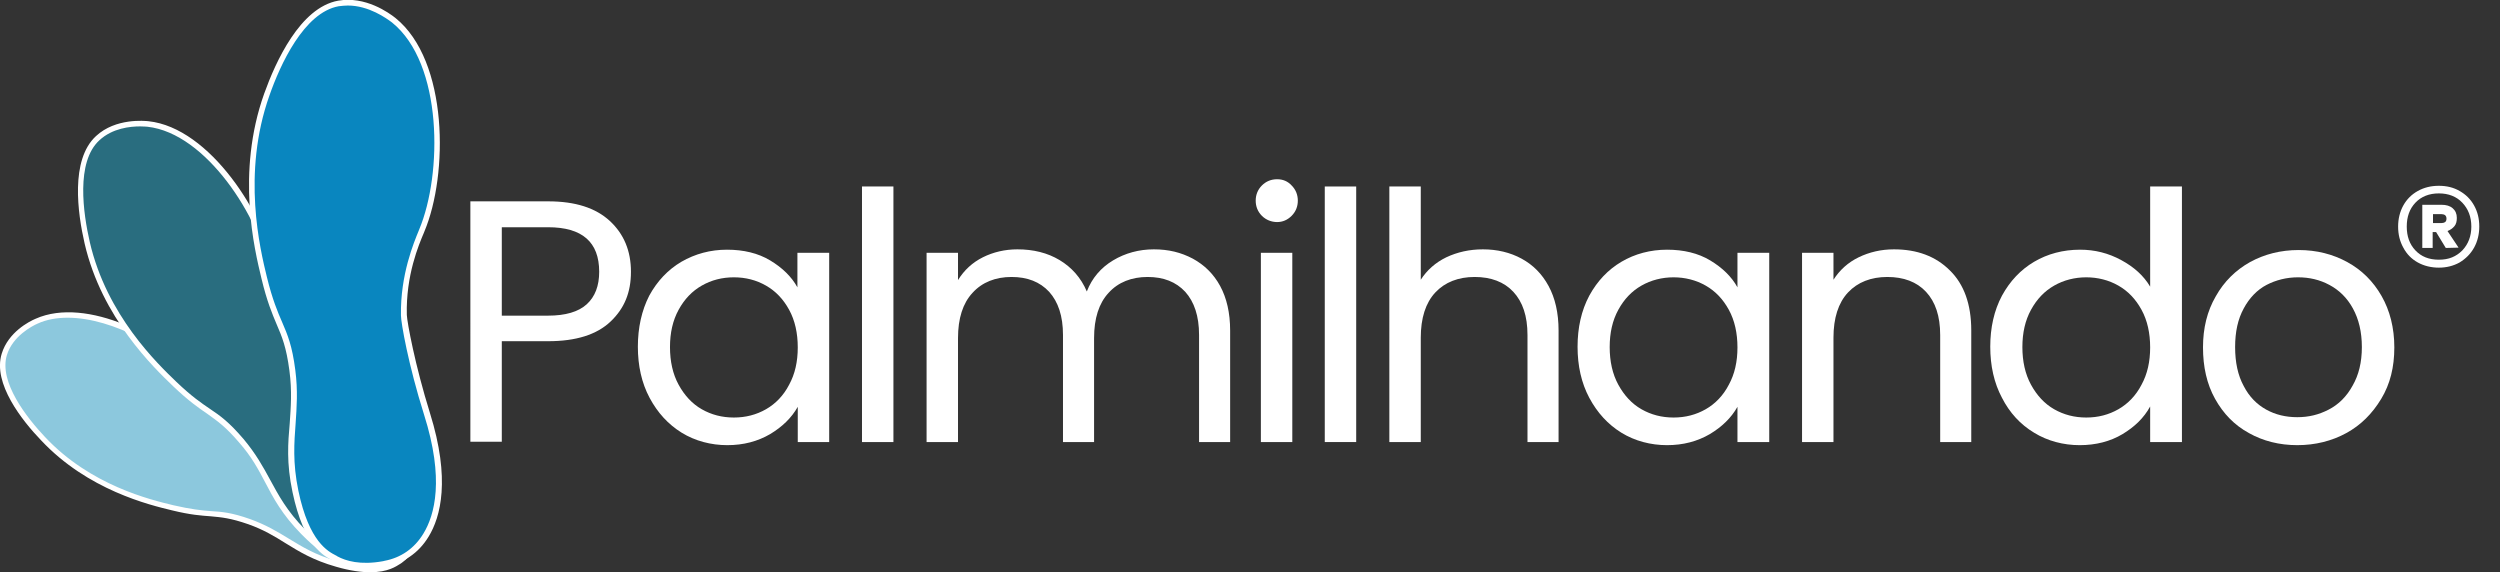 <?xml version="1.0" encoding="utf-8"?>
<!-- Generator: Adobe Illustrator 27.2.0, SVG Export Plug-In . SVG Version: 6.00 Build 0)  -->
<svg version="1.1" id="Layer_2_00000134234196606522680920000007744160069019946674_"
	 xmlns="http://www.w3.org/2000/svg" xmlns:xlink="http://www.w3.org/1999/xlink" x="0px" y="0px" viewBox="0 0 723.9 165.7"
	 style="enable-background:new 0 0 723.9 165.7;" xml:space="preserve">
<rect x="0" y="0" width="723.9" height="165.7" fill="#333333" stroke="none"/>
<style type="text/css">
	.st0{fill:#8CC8DD;}
	.st1{fill:#FFFFFF;}
	.st2{fill:#296D7F;}
	.st3{fill:#0986BF;}
	.st4{display:none;}
	.st5{display:inline;fill:#FFFFFF;}
</style>
<g id="Layer_1-2">
	<g>
		<g>
			<g id="frente">
				<path class="st0" d="M121.9,152.9c-0.4,1.2-2,6.4-6.1,9.3c-1.4,1-5.2,4.8-18.2,1.2c-12-3.3-15.1-8.6-25.4-12.2
					c-9.7-3.4-10.5-1.2-22.1-4c-7.2-1.7-24.5-6-37.6-20c-4.8-5.1-13.8-16.1-11.2-24.5c1.9-6.2,8.4-9.2,9.3-9.6
					c14.2-6.3,37.2,5.6,46.5,16.5c1.5,1.8,6.7,8.4,15.6,12.7c1.6,0.8,11.2,3.7,22.9,5.7C118.3,132,124.9,143.4,121.9,152.9
					L121.9,152.9L121.9,152.9z"/>
				<path class="st1" d="M107.2,165.7c-2.5,0-5.8-0.4-9.9-1.6c-6.7-1.9-10.7-4.4-14.6-6.8c-3.2-2-6.3-3.9-10.8-5.5
					c-5.2-1.8-7.7-2-10.9-2.3c-2.7-0.2-5.8-0.4-11.1-1.7c-6.7-1.6-24.5-5.9-38-20.3C6.5,121.9-2.2,111,0.5,102.4
					c1.9-6.2,7.9-9.3,9.8-10.1c14.8-6.6,38,5.5,47.4,16.8l0.3,0.3c1.9,2.2,6.8,8.2,15,12.2c1.3,0.6,10.6,3.5,22.7,5.7
					c16,2.8,22.7,8.9,25.5,13.5c1.9,3.1,2.6,6.4,2.1,9.8l0.3-0.3l-0.9,3c-1.3,4.4-3.6,7.7-6.4,9.7c-0.1,0.1-0.2,0.1-0.3,0.2
					C114.7,164,112.4,165.7,107.2,165.7L107.2,165.7z M19.6,92c-3.1,0-6.1,0.5-8.7,1.7c-1.6,0.7-7.2,3.6-8.9,9.1
					c-2.4,7.8,5.8,18.2,11,23.7c13.2,14.1,30.6,18.2,37.2,19.8c5.2,1.2,8.2,1.5,10.9,1.7c3.2,0.2,5.9,0.4,11.3,2.3
					c4.7,1.7,8,3.7,11.1,5.6c4,2.4,7.7,4.8,14.2,6.6c11.7,3.3,15.5,0.4,17.2-0.8c0.1-0.1,0.3-0.2,0.4-0.3c2.3-1.6,4.2-4.4,5.5-7.9
					l0.3-0.9c1.2-3.8,0.7-7.7-1.4-11.2c-2.6-4.3-9-10.1-24.4-12.8c-12.1-2.1-21.5-5.1-23.1-5.8c-8.5-4.2-13.8-10.5-15.6-12.6
					l-0.3-0.3C49.2,101.5,32.9,92,19.6,92L19.6,92z"/>
			</g>
			<g id="frente-2">
				<path class="st2" d="M117.5,157.7c-1.1,0.9-5.6,5.1-11.2,5.6c-1.9,0.1-7.8,1.8-18.5-9.2C78,144,77.9,137.1,70,127.7
					c-7.5-8.8-9.6-7.2-19.3-16.4c-6-5.8-20.5-19.8-25.4-40.9c-1.8-7.7-4.4-23.5,3-30.3c5.4-5,13.5-4.2,14.5-4.1
					c17.5,1.9,33.2,26.6,36,42.5c0.5,2.6,1.8,12,8,21.3c1.1,1.6,8.8,9.9,19.1,18.6C125.9,135.1,125.9,150,117.5,157.7L117.5,157.7
					L117.5,157.7z"/>
				<path class="st1" d="M104,164.2c-3.1,0-8.6-1.2-16.8-9.6c-5.5-5.6-8-10.3-10.4-14.9c-2-3.8-3.9-7.4-7.5-11.5
					c-4-4.7-6.4-6.3-9.3-8.4c-2.5-1.7-5.4-3.7-9.9-8c-5.6-5.4-20.6-19.7-25.6-41.3c-2-8.7-4.2-24.2,3.3-31.1
					C33.5,34.1,42,35,43,35.1c17.8,1.9,33.9,27.3,36.7,43.2l0.1,0.5c0.6,3.2,2,11.8,7.8,20.5c0.9,1.4,8.3,9.5,18.9,18.4
					c14,11.8,17.1,21.5,17.2,27.6c0.1,5.1-1.8,9.6-5.6,13l-1.3,1.2v-0.1c-3.5,2.8-6.9,4.4-10.3,4.6c-0.1,0-0.3,0-0.4,0.1
					C105.4,164.2,104.8,164.2,104,164.2L104,164.2z M40.6,36.6c-2.9,0-8,0.5-11.8,4c-6.9,6.3-4.7,21.2-2.8,29.5
					c4.9,21.2,19.6,35.2,25.1,40.5c4.4,4.2,7.2,6.1,9.7,7.8c3,2,5.5,3.8,9.7,8.7c3.6,4.3,5.7,8.1,7.7,11.8c2.4,4.4,4.8,9,10.2,14.5
					c9.6,9.9,15.2,9.2,17.3,9c0.2,0,0.4,0,0.5-0.1c3.5-0.3,7.1-2.1,10.7-5.3l0.5-0.4c3.1-3,4.7-7,4.6-11.4
					c-0.1-5.7-3.1-15-16.6-26.4c-10.6-8.9-18.1-17.1-19.2-18.8c-6-8.9-7.5-17.8-8-21.1L78,78.6c-2.7-15.4-18.2-40-35.3-41.9
					C42.5,36.7,41.7,36.6,40.6,36.6L40.6,36.6z M117.5,157.7l0.5,0.6L117.5,157.7z"/>
			</g>
			<g id="frente-3">
				<path class="st3" d="M111,163.3c-1.6,0.3-8.2,1.5-13.7-1.5c-1.9-1-8.3-3-11.7-19.5c-3.1-15.2,0.9-21.6-0.9-35.1
					C83,94.5,80,94.9,76.5,80.5c-2.2-9-7.3-30.6,0.7-53.1C80.1,19.2,87.1,3,98,1c8-1.4,15,4.1,16,4.8c15.1,12.1,15,44.4,8.2,60.9
					c-1.1,2.7-5.5,12.2-5.2,24.5c0,2.2,2.3,14.4,6.7,28.6C132.2,147.3,123.4,161.2,111,163.3L111,163.3L111,163.3z"/>
				<path class="st1" d="M105.9,164.5c-4.2,0-7.2-1-9.1-2c-0.1-0.1-0.3-0.1-0.4-0.2c-2.5-1.2-8.4-4.1-11.7-19.8
					c-1.8-8.5-1.3-14.3-0.8-20c0.3-4.5,0.7-9.2-0.1-15.2c-0.9-6.8-2.1-9.7-3.7-13.4c-1.3-3.1-2.8-6.6-4.4-13.3
					c-2-8.3-7.4-30.5,0.8-53.5c3.3-9.2,10.4-24.9,21.4-26.9c7.9-1.4,14.7,3.5,16.6,5c15.4,12.4,15.3,45.4,8.4,61.8l-0.2,0.5
					c-1.4,3.3-5.2,12.2-4.9,23.7c0.1,2.2,2.4,14.6,6.7,28.4c6,19.2,3.1,30.1-0.4,35.8c-2.9,4.8-7.4,7.8-12.8,8.7l-0.4,0.1l0,0
					C109,164.4,107.4,164.5,105.9,164.5L105.9,164.5z M111,163.3l0.1,0.8L111,163.3z M100.7,1.6c-0.8,0-1.7,0.1-2.6,0.2
					C88,3.6,81.1,18.8,78,27.7c-8,22.6-2.7,44.4-0.7,52.6c1.6,6.5,3.1,10,4.4,13c1.6,3.7,2.9,6.8,3.8,13.8
					c0.8,6.1,0.4,10.9,0.1,15.5c-0.4,5.5-0.9,11.3,0.8,19.5c3.1,14.9,8.7,17.6,10.8,18.7c0.2,0.1,0.4,0.2,0.5,0.3
					c2.4,1.3,6.6,2.6,13.2,1.4l0.4-0.1h0c4.8-0.9,8.7-3.6,11.3-7.9c3.3-5.4,6.1-15.8,0.2-34.4c-4.6-14.6-6.7-26.7-6.7-28.8
					c-0.2-11.8,3.8-21.2,5.1-24.4l0.2-0.5c6.7-16,6.9-48-7.9-59.9C111.9,5.3,106.8,1.6,100.7,1.6L100.7,1.6z"/>
			</g>
		</g>
		<g>
			<g>
				<g>
					<path class="st1" d="M176.8,93.1c-4,3.8-10,5.7-18.1,5.7h-13.4v29.1h-9.1V58.3h22.5c7.9,0,13.8,1.9,17.9,5.7
						c4.1,3.8,6.1,8.7,6.1,14.7S180.8,89.3,176.8,93.1L176.8,93.1z M169.9,88.1c2.4-2.2,3.6-5.3,3.6-9.4c0-8.6-4.9-12.9-14.8-12.9
						h-13.4v25.6h13.4C163.7,91.4,167.5,90.3,169.9,88.1L169.9,88.1z"/>
					<path class="st1" d="M188,85.6c2.3-4.2,5.4-7.5,9.3-9.8c4-2.3,8.4-3.5,13.2-3.5s9,1,12.5,3.1s6.2,4.7,7.9,7.8v-10h9.2V128H231
						v-10.2c-1.8,3.2-4.5,5.8-8,7.9c-3.6,2.1-7.7,3.2-12.4,3.2s-9.3-1.2-13.2-3.6c-3.9-2.4-7-5.8-9.3-10.1
						c-2.3-4.3-3.4-9.3-3.4-14.8S185.8,89.9,188,85.6L188,85.6z M228.5,89.7c-1.7-3.1-3.9-5.4-6.7-7c-2.8-1.6-5.9-2.4-9.3-2.4
						s-6.5,0.8-9.3,2.4c-2.8,1.6-5,3.9-6.7,7c-1.7,3.1-2.5,6.7-2.5,10.8s0.8,7.8,2.5,10.9c1.7,3.1,3.9,5.5,6.7,7.1
						c2.8,1.6,5.9,2.4,9.3,2.4s6.5-0.8,9.3-2.4c2.8-1.6,5.1-4,6.7-7.1c1.7-3.1,2.5-6.7,2.5-10.8S230.2,92.8,228.5,89.7L228.5,89.7z"
						/>
					<path class="st1" d="M258.7,54V128h-9.1V54H258.7z"/>
					<path class="st1" d="M345.4,74.9c3.3,1.8,6,4.4,7.9,7.9c1.9,3.5,2.9,7.8,2.9,12.9V128h-9V97c0-5.5-1.4-9.6-4-12.5
						c-2.7-2.9-6.3-4.3-10.9-4.3s-8.5,1.5-11.3,4.6c-2.8,3-4.2,7.4-4.2,13.1V128h-9V97c0-5.5-1.4-9.6-4-12.5
						c-2.7-2.9-6.3-4.3-10.9-4.3s-8.5,1.5-11.3,4.6c-2.8,3-4.2,7.4-4.2,13.1V128h-9.1V73.2h9.1v7.9c1.8-2.9,4.2-5.1,7.2-6.6
						s6.4-2.3,10-2.3c4.6,0,8.7,1,12.2,3.1s6.2,5.1,7.9,9.1c1.5-3.9,4.1-6.9,7.6-9c3.5-2.1,7.5-3.2,11.8-3.2S342,73.1,345.4,74.9
						L345.4,74.9z"/>
					<path class="st1" d="M365.4,62.5c-1.2-1.2-1.8-2.7-1.8-4.4s0.6-3.2,1.8-4.4c1.2-1.2,2.7-1.8,4.4-1.8s3.1,0.6,4.2,1.8
						c1.2,1.2,1.8,2.7,1.8,4.4s-0.6,3.2-1.8,4.4s-2.6,1.8-4.2,1.8S366.6,63.7,365.4,62.5z M374.2,73.2V128h-9.1V73.2
						C365.1,73.2,374.2,73.2,374.2,73.2z"/>
					<path class="st1" d="M392.7,54V128h-9.1V54H392.7z"/>
					<path class="st1" d="M440.6,74.9c3.3,1.8,5.9,4.4,7.8,7.9s2.9,7.8,2.9,12.9V128h-9V97c0-5.5-1.4-9.6-4.1-12.5
						s-6.5-4.3-11.2-4.3s-8.6,1.5-11.4,4.5c-2.8,3-4.2,7.4-4.2,13.1V128h-9.1V54h9.1v27c1.8-2.8,4.3-5,7.4-6.5
						c3.2-1.5,6.7-2.3,10.6-2.3C433.5,72.2,437.3,73.1,440.6,74.9L440.6,74.9z"/>
					<path class="st1" d="M460.2,85.6c2.3-4.2,5.4-7.5,9.3-9.8s8.4-3.5,13.2-3.5s9,1,12.5,3.1s6.2,4.7,7.9,7.8v-10h9.2V128h-9.2
						v-10.2c-1.8,3.2-4.5,5.8-8,7.9c-3.6,2.1-7.7,3.2-12.4,3.2s-9.3-1.2-13.2-3.6s-7-5.8-9.3-10.1c-2.3-4.3-3.4-9.3-3.4-14.8
						S457.9,89.9,460.2,85.6L460.2,85.6z M500.6,89.7c-1.7-3.1-3.9-5.4-6.7-7c-2.8-1.6-6-2.4-9.3-2.4s-6.5,0.8-9.3,2.4
						c-2.8,1.6-5,3.9-6.7,7c-1.7,3.1-2.5,6.7-2.5,10.8s0.8,7.8,2.5,10.9c1.7,3.1,3.9,5.5,6.7,7.1c2.8,1.6,5.9,2.4,9.3,2.4
						s6.5-0.8,9.3-2.4c2.8-1.6,5.1-4,6.7-7.1c1.7-3.1,2.5-6.7,2.5-10.8S502.3,92.8,500.6,89.7L500.6,89.7z"/>
					<path class="st1" d="M564.6,78.3c4.1,4,6.2,9.8,6.2,17.4V128h-9V97c0-5.5-1.4-9.6-4.1-12.5s-6.5-4.3-11.2-4.3
						s-8.6,1.5-11.4,4.5s-4.2,7.4-4.2,13.1V128h-9.1V73.2h9.1V81c1.8-2.8,4.2-5,7.3-6.5c3.1-1.5,6.5-2.3,10.2-2.3
						C555.1,72.2,560.5,74.2,564.6,78.3L564.6,78.3z"/>
					<path class="st1" d="M579.7,85.6c2.3-4.2,5.4-7.5,9.3-9.8s8.4-3.5,13.3-3.5c4.3,0,8.2,1,11.9,3c3.7,2,6.5,4.5,8.4,7.7V54h9.2
						V128h-9.2v-10.3c-1.8,3.3-4.5,5.9-8,8c-3.5,2.1-7.7,3.2-12.4,3.2s-9.3-1.2-13.2-3.6c-4-2.4-7.1-5.8-9.3-10.1
						c-2.3-4.3-3.4-9.3-3.4-14.8S577.4,89.9,579.7,85.6L579.7,85.6z M620.1,89.7c-1.7-3.1-3.9-5.4-6.7-7c-2.8-1.6-6-2.4-9.3-2.4
						s-6.5,0.8-9.3,2.4c-2.8,1.6-5,3.9-6.7,7c-1.7,3.1-2.5,6.7-2.5,10.8s0.8,7.8,2.5,10.9c1.7,3.1,3.9,5.5,6.7,7.1
						c2.8,1.6,5.9,2.4,9.3,2.4s6.5-0.8,9.3-2.4c2.8-1.6,5.1-4,6.7-7.1c1.7-3.1,2.5-6.7,2.5-10.8S621.8,92.8,620.1,89.7L620.1,89.7z"
						/>
					<path class="st1" d="M651.2,125.4c-4.2-2.3-7.4-5.6-9.8-9.9c-2.4-4.3-3.5-9.3-3.5-14.9s1.2-10.5,3.7-14.8
						c2.4-4.3,5.8-7.6,9.9-9.9c4.2-2.3,8.9-3.5,14.1-3.5s9.9,1.2,14.1,3.5c4.2,2.3,7.5,5.6,9.9,9.8s3.7,9.2,3.7,14.9
						s-1.2,10.6-3.8,14.9s-5.9,7.6-10.1,9.9s-9,3.5-14.2,3.5S655.3,127.7,651.2,125.4L651.2,125.4z M674.3,118.6
						c2.9-1.5,5.2-3.8,6.9-6.9c1.8-3.1,2.7-6.8,2.7-11.2s-0.9-8.1-2.6-11.2c-1.7-3.1-4-5.3-6.8-6.8c-2.8-1.5-5.8-2.2-9.1-2.2
						s-6.4,0.8-9.1,2.2s-5,3.8-6.6,6.8c-1.7,3.1-2.5,6.8-2.5,11.2s0.8,8.2,2.5,11.3c1.6,3.1,3.8,5.3,6.5,6.8c2.7,1.5,5.7,2.2,9,2.2
						S671.4,120.1,674.3,118.6z"/>
				</g>
			</g>
			<g>
				<g>
					<path class="st1" d="M712.2,55.3c1.8,1,3.2,2.4,4.2,4.2c1,1.8,1.5,3.8,1.5,6.1c0,2.2-0.5,4.3-1.5,6.1c-1,1.8-2.4,3.2-4.2,4.3
						c-1.8,1-3.8,1.5-6,1.5s-4.3-0.5-6.1-1.5c-1.8-1-3.2-2.4-4.2-4.3c-1-1.8-1.5-3.8-1.5-6.1c0-2.2,0.5-4.3,1.5-6.1
						c1-1.8,2.4-3.2,4.2-4.2c1.8-1,3.8-1.5,6.1-1.5S710.5,54.3,712.2,55.3z M713,72.5c1.7-1.8,2.6-4.1,2.6-6.9
						c0-2.8-0.9-5.1-2.6-6.9c-1.7-1.8-4-2.7-6.8-2.7s-5.1,0.9-6.8,2.7s-2.5,4.1-2.5,6.9c0,2.8,0.8,5.1,2.5,6.9s3.9,2.7,6.8,2.7
						S711.2,74.3,713,72.5z M710.7,65.5c-0.5,0.6-1.2,1.1-2,1.4l3.2,4.8l-3.7,0.1l-2.8-4.6h-1v4.6h-3V59.3h5.6c1.3,0,2.4,0.3,3.2,1
						s1.2,1.6,1.2,2.8C711.4,64.1,711.2,64.9,710.7,65.5L710.7,65.5z M704.5,64.6h2.4c0.4,0,0.8-0.1,1.1-0.3c0.3-0.2,0.4-0.6,0.4-1
						s-0.1-0.7-0.4-1c-0.3-0.2-0.7-0.3-1.1-0.3h-2.4V64.6L704.5,64.6z"/>
				</g>
			</g>
		</g>
		<g class="st4">
			<path class="st5" d="M146.5,133.2h-5.7v-2.1h13.8v2.1H149v16.6h-2.4L146.5,133.2L146.5,133.2z"/>
			<path class="st5" d="M166.6,146.2c0,1.4,0,2.6,0.1,3.6h-2.2l-0.1-2.2h-0.1c-0.6,1.1-2.1,2.5-4.4,2.5c-2.1,0-4.6-1.2-4.6-5.9v-7.8
				h2.4v7.4c0,2.5,0.8,4.3,3,4.3c1.6,0,2.8-1.1,3.2-2.2c0.1-0.4,0.2-0.8,0.2-1.2v-8.2h2.4L166.6,146.2L166.6,146.2z"/>
			<path class="st5" d="M182.2,130.2v16.2c0,1.2,0,2.5,0.1,3.5h-2.2l-0.1-2.3H180c-0.8,1.5-2.4,2.6-4.6,2.6c-3.2,0-5.7-2.7-5.7-6.8
				c0-4.4,2.7-7.2,6-7.2c2.1,0,3.4,1,4,2.1h0.1v-8L182.2,130.2L182.2,130.2z M179.8,141.9c0-0.3,0-0.7-0.1-1
				c-0.4-1.6-1.7-2.8-3.5-2.8c-2.5,0-4,2.2-4,5.2c0,2.7,1.3,4.9,3.9,4.9c1.6,0,3.1-1.1,3.6-2.9c0.1-0.3,0.1-0.7,0.1-1.1L179.8,141.9
				L179.8,141.9z"/>
			<path class="st5" d="M198.3,143c0,4.9-3.4,7.1-6.7,7.1c-3.6,0-6.4-2.6-6.4-6.9c0-4.5,2.9-7.1,6.6-7.1S198.3,138.9,198.3,143
				L198.3,143z M187.7,143.2c0,2.9,1.7,5.1,4.1,5.1s4.1-2.2,4.1-5.2c0-2.3-1.1-5.1-4-5.1S187.7,140.6,187.7,143.2L187.7,143.2z"/>
			<path class="st5" d="M216.4,147.8L216.4,147.8c-0.8,1.3-2.3,2.4-4.4,2.4c-3.1,0-5.7-2.7-5.7-6.8c0-5,3.2-7.2,6.1-7.2
				c2.1,0,3.5,1,4.1,2.3h0.1l0.1-2h2.3c-0.1,1.1-0.1,2.3-0.1,3.7v15.2h-2.4V147.8z M216.4,141.9c0-0.3,0-0.7-0.1-1
				c-0.4-1.5-1.7-2.8-3.5-2.8c-2.5,0-4,2.1-4,5.1c0,2.6,1.3,5,3.9,5c1.6,0,2.9-1,3.5-2.6c0.1-0.3,0.2-0.8,0.2-1.2L216.4,141.9
				L216.4,141.9z"/>
			<path class="st5" d="M234,146.2c0,1.4,0,2.6,0.1,3.6H232l-0.1-2.2h-0.1c-0.6,1.1-2.1,2.5-4.4,2.5c-2.1,0-4.6-1.2-4.6-5.9v-7.8
				h2.4v7.4c0,2.5,0.8,4.3,3,4.3c1.6,0,2.8-1.1,3.2-2.2c0.1-0.4,0.2-0.8,0.2-1.2v-8.2h2.4L234,146.2L234,146.2z"/>
			<path class="st5" d="M239.4,143.6c0.1,3.3,2.2,4.6,4.6,4.6c1.7,0,2.8-0.3,3.7-0.7l0.4,1.7c-0.9,0.4-2.3,0.8-4.4,0.8
				c-4.1,0-6.6-2.7-6.6-6.8s2.4-7.2,6.3-7.2c4.4,0,5.5,3.8,5.5,6.3c0,0.5-0.1,0.9-0.1,1.1L239.4,143.6L239.4,143.6z M246.6,141.8
				c0-1.6-0.6-3.9-3.4-3.9c-2.5,0-3.5,2.3-3.7,3.9H246.6L246.6,141.8z"/>
			<path class="st5" d="M258.7,136.5l2.6,7.5c0.4,1.2,0.8,2.3,1.1,3.4h0.1c0.3-1.1,0.7-2.2,1.1-3.4l2.6-7.5h2.5l-5.2,13.4h-2.3
				l-5.1-13.4H258.7z"/>
			<path class="st5" d="M282.9,143c0,4.9-3.4,7.1-6.7,7.1c-3.6,0-6.4-2.6-6.4-6.9c0-4.5,2.9-7.1,6.6-7.1S283,138.9,282.9,143
				L282.9,143z M272.3,143.2c0,2.9,1.7,5.1,4.1,5.1s4.1-2.2,4.1-5.2c0-2.3-1.1-5.1-4-5.1S272.3,140.6,272.3,143.2L272.3,143.2z"/>
			<path class="st5" d="M295.5,149.3c-0.6,0.3-2,0.8-3.8,0.8c-4,0-6.7-2.7-6.7-6.8s2.8-7.1,7.2-7.1c1.4,0,2.7,0.4,3.4,0.7l-0.5,1.9
				c-0.6-0.3-1.5-0.6-2.8-0.6c-3.1,0-4.7,2.3-4.7,5.1c0,3.1,2,5,4.6,5c1.4,0,2.3-0.4,3-0.7L295.5,149.3L295.5,149.3z"/>
			<path class="st5" d="M299.6,143.6c0.1,3.3,2.2,4.6,4.6,4.6c1.7,0,2.8-0.3,3.7-0.7l0.4,1.7c-0.9,0.4-2.3,0.8-4.5,0.8
				c-4.1,0-6.6-2.7-6.6-6.8s2.4-7.2,6.3-7.2c4.4,0,5.5,3.8,5.5,6.3c0,0.5-0.1,0.9-0.1,1.1L299.6,143.6L299.6,143.6z M306.7,141.8
				c0-1.6-0.6-3.9-3.4-3.9c-2.5,0-3.5,2.3-3.7,3.9H306.7L306.7,141.8z M304.3,130.7l2.6,3.9h-1.9l-1.6-2.6h-0.1l-1.6,2.6H300
				l2.6-3.9H304.3L304.3,130.7z"/>
			<path class="st5" d="M318,140.8c0-1.7-0.1-3.1-0.1-4.4h2.2l0.1,2.3h0c1-1.6,2.6-2.6,4.8-2.6c3.2,0,5.7,2.7,5.7,6.8
				c0,4.8-2.9,7.2-6.1,7.2c-1.8,0-3.3-0.8-4.1-2.1h0v7.3H318L318,140.8L318,140.8z M320.4,144.4c0,0.4,0,0.7,0.1,1
				c0.4,1.7,1.9,2.9,3.6,2.9c2.6,0,4.1-2.1,4.1-5.2c0-2.7-1.4-5-4-5c-1.7,0-3.2,1.2-3.7,3c-0.1,0.3-0.2,0.7-0.2,1L320.4,144.4
				L320.4,144.4z"/>
			<path class="st5" d="M333.7,140.6c0-1.6,0-2.9-0.1-4.2h2.1l0.1,2.6h0.1c0.6-1.8,2.1-2.9,3.7-2.9c0.3,0,0.5,0,0.7,0.1v2.3
				c-0.2-0.1-0.5-0.1-0.8-0.1c-1.7,0-2.9,1.3-3.3,3.1c0,0.3-0.1,0.7-0.1,1.1v7.1h-2.4L333.7,140.6L333.7,140.6z"/>
			<path class="st5" d="M343.8,143.6c0.1,3.3,2.2,4.6,4.6,4.6c1.7,0,2.8-0.3,3.7-0.7l0.4,1.7c-0.9,0.4-2.3,0.8-4.5,0.8
				c-4.1,0-6.6-2.7-6.6-6.8s2.4-7.2,6.3-7.2c4.4,0,5.5,3.8,5.5,6.3c0,0.5,0,0.9-0.1,1.1L343.8,143.6L343.8,143.6z M350.9,141.8
				c0-1.6-0.6-3.9-3.4-3.9c-2.5,0-3.5,2.3-3.7,3.9H350.9L350.9,141.8z"/>
			<path class="st5" d="M365.9,149.3c-0.6,0.3-2,0.8-3.8,0.8c-4,0-6.7-2.7-6.7-6.8s2.8-7.1,7.2-7.1c1.4,0,2.7,0.4,3.4,0.7l-0.5,1.9
				c-0.6-0.3-1.5-0.6-2.8-0.6c-3.1,0-4.7,2.3-4.7,5.1c0,3.1,2,5,4.6,5c1.4,0,2.3-0.4,3-0.7L365.9,149.3L365.9,149.3z"/>
			<path class="st5" d="M371.4,132.7c0,0.8-0.6,1.5-1.5,1.5c-0.9,0-1.5-0.7-1.5-1.5s0.6-1.5,1.5-1.5S371.4,131.8,371.4,132.7z
				 M368.7,149.8v-13.4h2.4v13.4H368.7z"/>
			<path class="st5" d="M374.8,147.4c0.7,0.5,2,1,3.2,1c1.8,0,2.6-0.9,2.6-2c0-1.2-0.7-1.8-2.5-2.5c-2.4-0.9-3.5-2.2-3.5-3.8
				c0-2.2,1.7-3.9,4.6-3.9c1.4,0,2.5,0.4,3.3,0.8l-0.6,1.8c-0.5-0.3-1.5-0.8-2.7-0.8c-1.4,0-2.2,0.8-2.2,1.8c0,1.1,0.8,1.6,2.5,2.3
				c2.3,0.9,3.5,2.1,3.5,4c0,2.4-1.8,4-5,4c-1.5,0-2.8-0.4-3.8-0.9L374.8,147.4L374.8,147.4z"/>
			<path class="st5" d="M393.5,149.8l-0.2-1.7h-0.1c-0.8,1.1-2.2,2-4.1,2c-2.7,0-4.1-1.9-4.1-3.8c0-3.2,2.9-5,8-5V141
				c0-1.1-0.3-3.1-3-3.1c-1.2,0-2.5,0.4-3.5,1l-0.5-1.6c1.1-0.7,2.7-1.2,4.4-1.2c4.1,0,5.1,2.8,5.1,5.5v5c0,1.2,0.1,2.3,0.2,3.2
				L393.5,149.8L393.5,149.8z M393.2,143c-2.6-0.1-5.7,0.4-5.7,3c0,1.6,1,2.3,2.3,2.3c1.7,0,2.9-1.1,3.2-2.2
				c0.1-0.2,0.1-0.5,0.1-0.8L393.2,143L393.2,143z"/>
			<path class="st5" d="M405,147.4c0.7,0.5,2,1,3.2,1c1.8,0,2.6-0.9,2.6-2c0-1.2-0.7-1.8-2.5-2.5c-2.4-0.9-3.5-2.2-3.5-3.8
				c0-2.2,1.7-3.9,4.6-3.9c1.4,0,2.5,0.4,3.3,0.8l-0.6,1.8c-0.5-0.3-1.5-0.8-2.7-0.8c-1.4,0-2.2,0.8-2.2,1.8c0,1.1,0.8,1.6,2.5,2.3
				c2.3,0.9,3.5,2.1,3.5,4c0,2.4-1.8,4-5,4c-1.5,0-2.8-0.4-3.8-0.9L405,147.4L405,147.4z"/>
			<path class="st5" d="M423.7,149.8l-0.2-1.7h-0.1c-0.8,1.1-2.2,2-4.1,2c-2.7,0-4.1-1.9-4.1-3.8c0-3.2,2.9-5,8-5V141
				c0-1.1-0.3-3.1-3-3.1c-1.2,0-2.5,0.4-3.5,1l-0.5-1.6c1.1-0.7,2.7-1.2,4.4-1.2c4.1,0,5.1,2.8,5.1,5.5v5c0,1.2,0,2.3,0.2,3.2
				L423.7,149.8L423.7,149.8z M423.3,143c-2.6-0.1-5.7,0.4-5.7,3c0,1.6,1,2.3,2.3,2.3c1.7,0,2.9-1.1,3.2-2.2
				c0.1-0.2,0.1-0.5,0.1-0.8V143L423.3,143z"/>
			<path class="st5" d="M429.5,149.8c0-0.9,0.1-2.3,0.1-3.5v-16.2h2.4v8.4h0c0.9-1.5,2.4-2.5,4.6-2.5c3.3,0,5.7,2.8,5.6,6.8
				c0,4.8-3,7.2-6,7.2c-1.9,0-3.5-0.8-4.5-2.5h-0.1l-0.1,2.2H429.5z M432,144.5c0,0.3,0,0.6,0.1,0.9c0.5,1.7,1.9,2.9,3.6,2.9
				c2.5,0,4.1-2.1,4.1-5.1c0-2.7-1.4-5-4-5c-1.7,0-3.2,1.1-3.7,3c-0.1,0.3-0.1,0.6-0.1,1L432,144.5L432,144.5z"/>
			<path class="st5" d="M446.7,143.6c0.1,3.3,2.2,4.6,4.6,4.6c1.7,0,2.8-0.3,3.7-0.7l0.4,1.7c-0.9,0.4-2.3,0.8-4.5,0.8
				c-4.1,0-6.6-2.7-6.6-6.8s2.4-7.2,6.3-7.2c4.4,0,5.5,3.8,5.5,6.3c0,0.5,0,0.9-0.1,1.1L446.7,143.6L446.7,143.6z M453.8,141.8
				c0-1.6-0.6-3.9-3.4-3.9c-2.5,0-3.5,2.3-3.7,3.9H453.8L453.8,141.8z"/>
			<path class="st5" d="M459.2,140.6c0-1.6,0-2.9-0.1-4.2h2.1l0.1,2.6h0.1c0.6-1.8,2.1-2.9,3.7-2.9c0.3,0,0.5,0,0.7,0.1v2.3
				c-0.2-0.1-0.5-0.1-0.8-0.1c-1.7,0-2.9,1.3-3.3,3.1c0,0.3-0.1,0.7-0.1,1.1v7.1h-2.4L459.2,140.6L459.2,140.6z"/>
			<path class="st5" d="M465.2,153.2c0.6-1.6,1.4-4.6,1.7-6.6l2.7-0.3c-0.6,2.4-1.9,5.4-2.6,6.7L465.2,153.2z"/>
			<path class="st5" d="M478.4,140.1c0-1.4,0-2.5-0.1-3.6h2.2l0.1,2.2h0c0.7-1.3,2.2-2.5,4.4-2.5c1.9,0,4.7,1.1,4.7,5.7v8h-2.4v-7.7
				c0-2.2-0.8-3.9-3.1-3.9c-1.6,0-2.9,1.1-3.3,2.5c-0.1,0.3-0.2,0.7-0.2,1.1v8.1h-2.4L478.4,140.1L478.4,140.1z"/>
			<path class="st5" d="M501.1,149.8l-0.2-1.7h-0.1c-0.8,1.1-2.2,2-4.1,2c-2.7,0-4.1-1.9-4.1-3.8c0-3.2,2.9-5,8-5V141
				c0-1.1-0.3-3.1-3-3.1c-1.2,0-2.5,0.4-3.5,1l-0.5-1.6c1.1-0.7,2.7-1.2,4.4-1.2c4.1,0,5.1,2.8,5.1,5.5v5c0,1.2,0.1,2.3,0.2,3.2
				L501.1,149.8L501.1,149.8z M500.7,143c-2.6-0.1-5.7,0.4-5.7,3c0,1.6,1,2.3,2.3,2.3c1.7,0,2.9-1.1,3.2-2.2
				c0.1-0.2,0.1-0.5,0.1-0.8L500.7,143L500.7,143z"/>
			<path class="st5" d="M512.9,140.8c0-1.7-0.1-3.1-0.1-4.4h2.2l0.1,2.3h0c1-1.6,2.6-2.6,4.8-2.6c3.2,0,5.7,2.7,5.7,6.8
				c0,4.8-2.9,7.2-6.1,7.2c-1.8,0-3.3-0.8-4.1-2.1h-0.1v7.3h-2.4L512.9,140.8L512.9,140.8z M515.3,144.4c0,0.4,0.1,0.7,0.1,1
				c0.4,1.7,1.9,2.9,3.7,2.9c2.6,0,4.1-2.1,4.1-5.2c0-2.7-1.4-5-4-5c-1.7,0-3.2,1.2-3.7,3c-0.1,0.3-0.2,0.7-0.2,1L515.3,144.4
				L515.3,144.4z"/>
			<path class="st5" d="M528.6,140.6c0-1.6,0-2.9-0.1-4.2h2.1l0.1,2.6h0.1c0.6-1.8,2.1-2.9,3.7-2.9c0.3,0,0.5,0,0.7,0.1v2.3
				c-0.2-0.1-0.5-0.1-0.8-0.1c-1.7,0-2.9,1.3-3.3,3.1c0,0.3-0.1,0.7-0.1,1.1v7.1h-2.4L528.6,140.6L528.6,140.6z"/>
			<path class="st5" d="M544.9,149.8l-0.2-1.7h-0.1c-0.8,1.1-2.2,2-4.1,2c-2.7,0-4.1-1.9-4.1-3.8c0-3.2,2.9-5,8-5V141
				c0-1.1-0.3-3.1-3-3.1c-1.2,0-2.5,0.4-3.5,1l-0.5-1.6c1.1-0.7,2.7-1.2,4.4-1.2c4.1,0,5.1,2.8,5.1,5.5v5c0,1.2,0,2.3,0.2,3.2
				L544.9,149.8L544.9,149.8z M544.6,143c-2.7-0.1-5.7,0.4-5.7,3c0,1.6,1,2.3,2.3,2.3c1.7,0,2.8-1.1,3.2-2.2
				c0.1-0.2,0.1-0.5,0.1-0.8V143L544.6,143z M545.8,130.7l-3.4,3.9h-1.7l2.4-3.9H545.8z"/>
			<path class="st5" d="M553.7,132.6v3.8h3.5v1.9h-3.5v7.2c0,1.7,0.5,2.6,1.8,2.6c0.6,0,1.1-0.1,1.4-0.2l0.1,1.8
				c-0.5,0.2-1.2,0.3-2.2,0.3c-1.1,0-2-0.4-2.6-1c-0.7-0.7-0.9-1.9-0.9-3.5v-7.3h-2.1v-1.9h2.1v-3.2L553.7,132.6L553.7,132.6z"/>
			<path class="st5" d="M562.6,132.7c0,0.8-0.6,1.5-1.5,1.5c-0.9,0-1.5-0.7-1.5-1.5s0.6-1.5,1.5-1.5S562.6,131.8,562.6,132.7
				L562.6,132.7z M559.9,149.8v-13.4h2.4v13.4H559.9z"/>
			<path class="st5" d="M575.9,149.3c-0.6,0.3-2,0.8-3.8,0.8c-4,0-6.7-2.7-6.7-6.8s2.8-7.1,7.2-7.1c1.4,0,2.7,0.4,3.4,0.7l-0.5,1.9
				c-0.6-0.3-1.5-0.6-2.8-0.6c-3.1,0-4.7,2.3-4.7,5.1c0,3.1,2,5,4.6,5c1.4,0,2.3-0.4,3-0.7L575.9,149.3L575.9,149.3z"/>
			<path class="st5" d="M586.2,149.8l-0.2-1.7h-0.1c-0.8,1.1-2.2,2-4.1,2c-2.7,0-4.1-1.9-4.1-3.8c0-3.2,2.9-5,8-5V141
				c0-1.1-0.3-3.1-3-3.1c-1.2,0-2.5,0.4-3.5,1l-0.5-1.6c1.1-0.7,2.7-1.2,4.4-1.2c4.1,0,5.1,2.8,5.1,5.5v5c0,1.2,0,2.3,0.2,3.2
				L586.2,149.8L586.2,149.8z M585.8,143c-2.7-0.1-5.7,0.4-5.7,3c0,1.6,1,2.3,2.3,2.3c1.7,0,2.8-1.1,3.2-2.2
				c0.1-0.2,0.1-0.5,0.1-0.8V143L585.8,143z"/>
			<path class="st5" d="M596.4,153.2c0.6-1.6,1.4-4.6,1.7-6.6l2.7-0.3c-0.7,2.4-1.9,5.4-2.7,6.7L596.4,153.2L596.4,153.2z
				 M597.6,138.7c0-1,0.7-1.7,1.6-1.7c1,0,1.6,0.7,1.6,1.7c0,1-0.6,1.7-1.6,1.7S597.6,139.6,597.6,138.7z"/>
			<path class="st5" d="M602.2,153.2c2-2.7,3.5-6.3,3.5-11.3s-1.5-8.5-3.5-11.2h1.9c1.8,2.3,3.6,5.8,3.6,11.2s-1.8,8.9-3.6,11.3
				L602.2,153.2L602.2,153.2z"/>
		</g>
	</g>
</g>
</svg>

